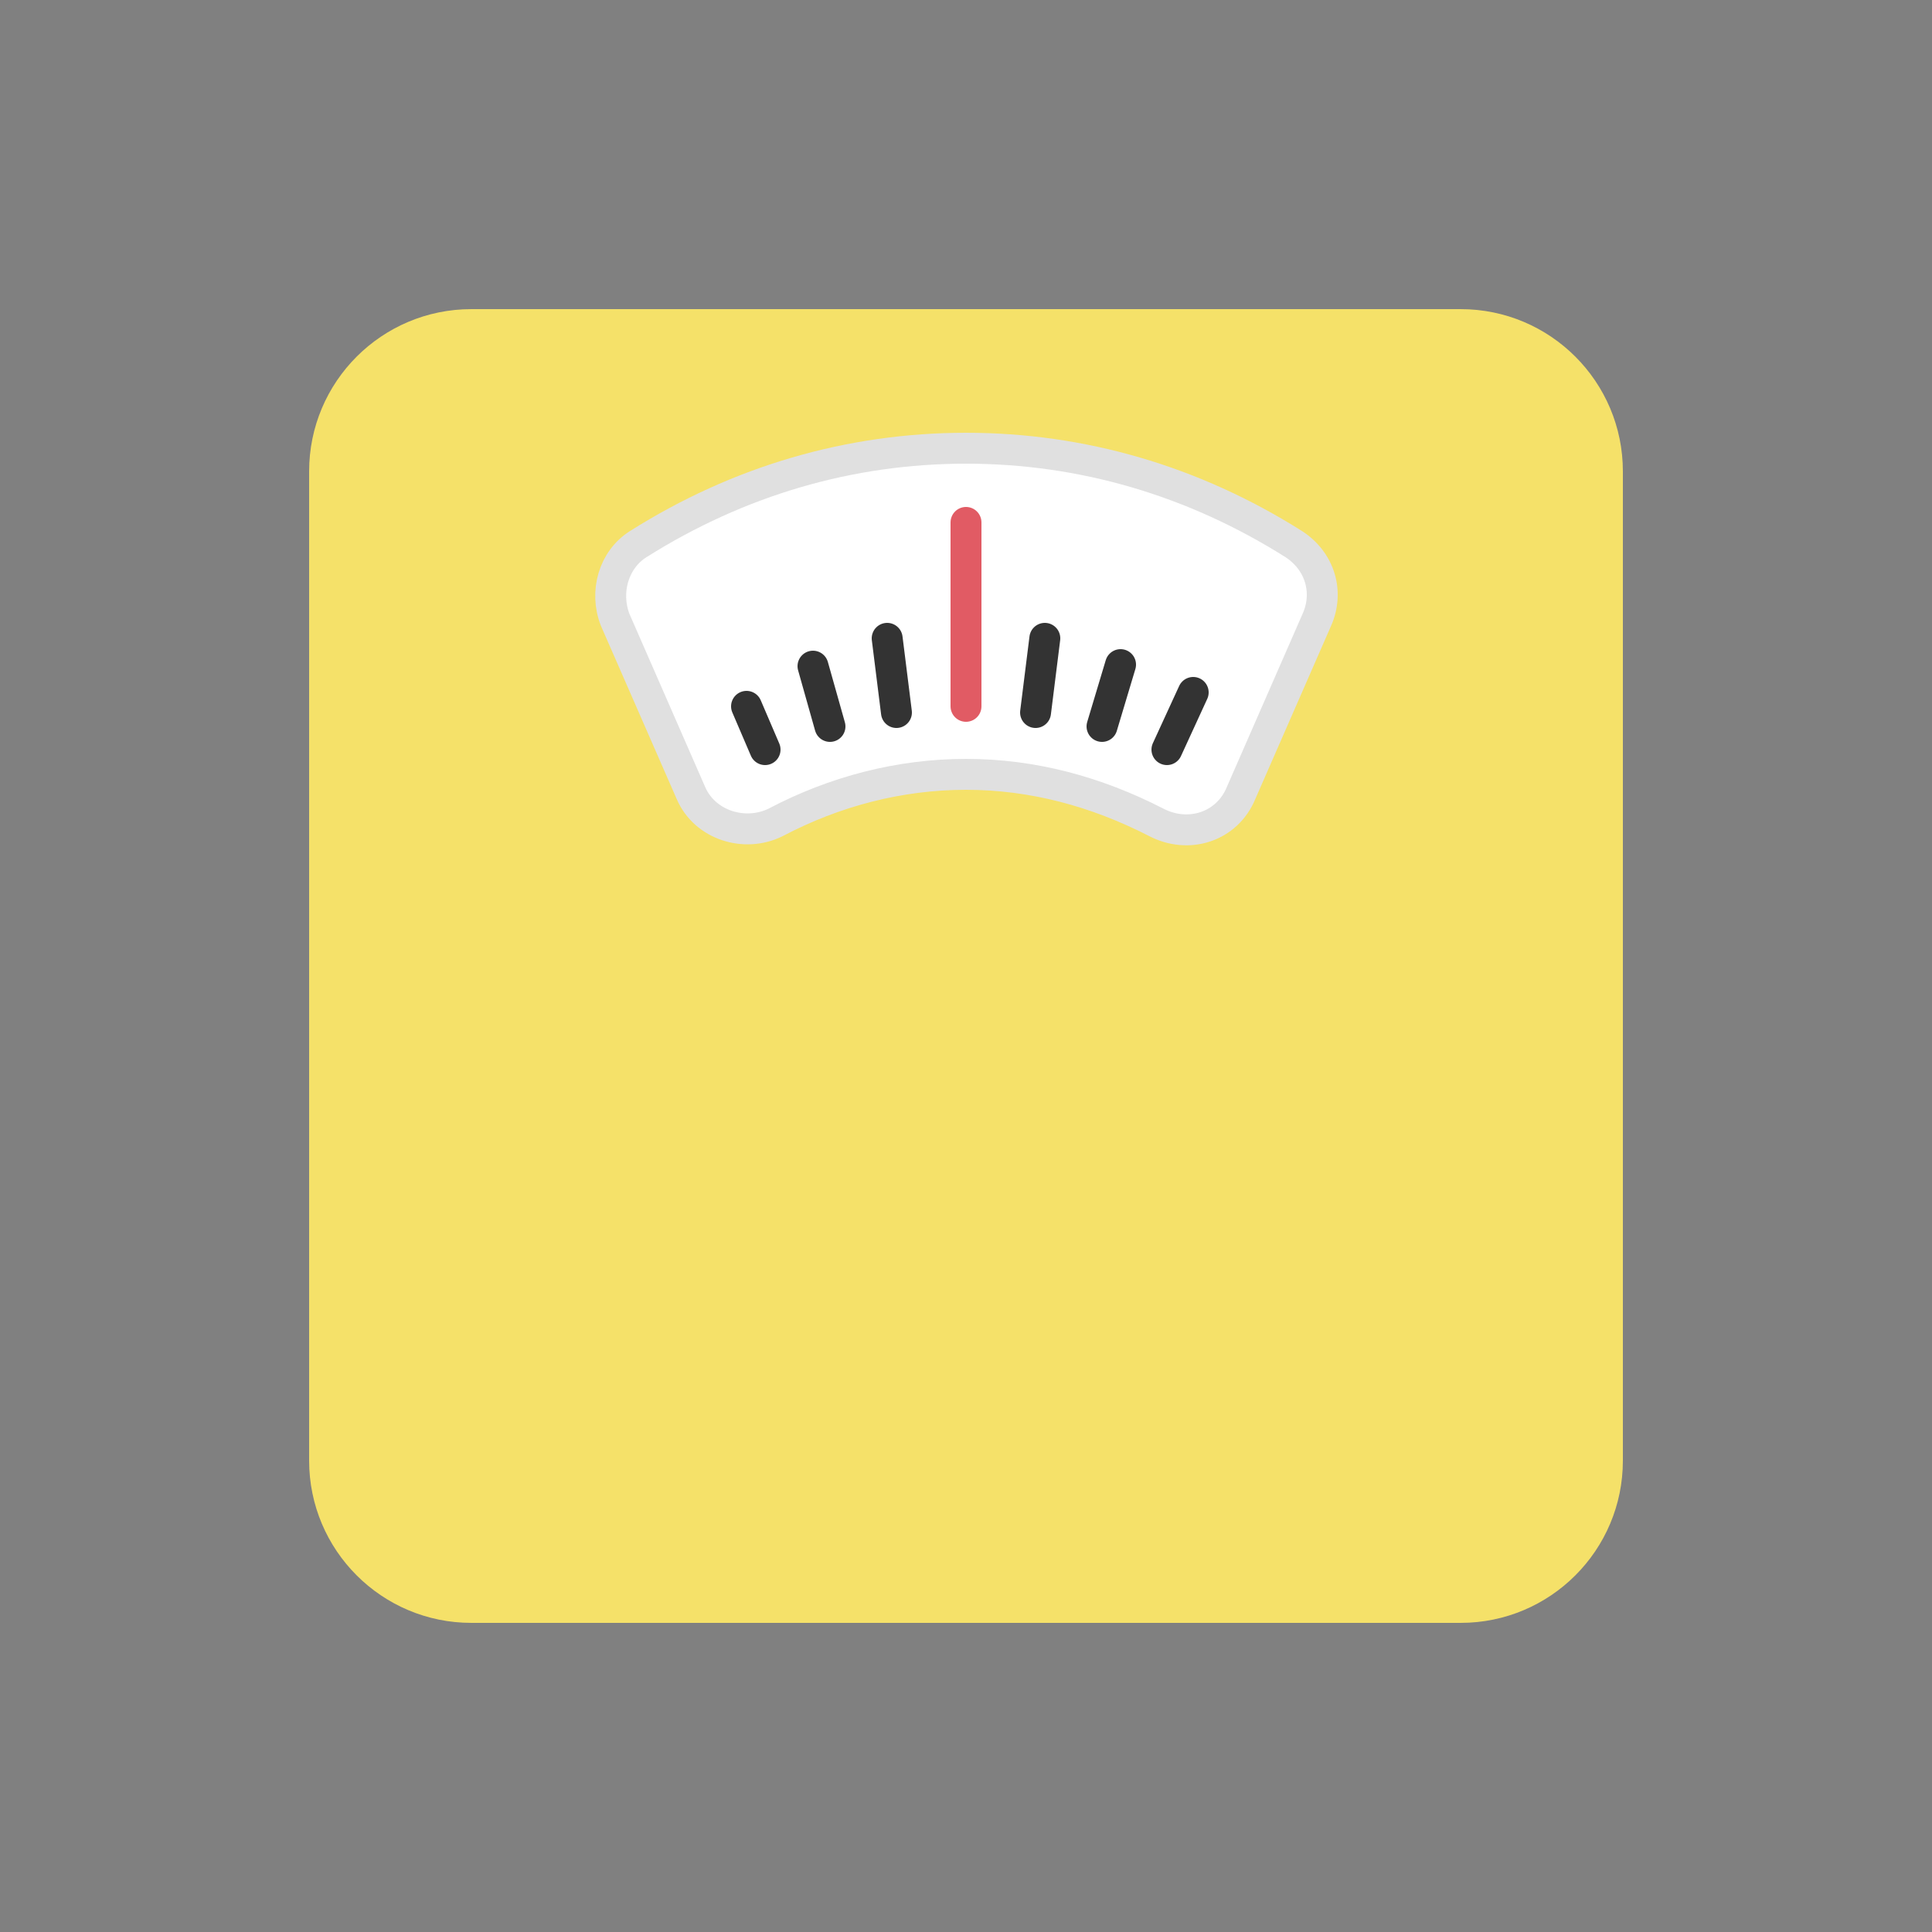 <?xml version="1.0" encoding="utf-8"?><svg xml:space="preserve" viewBox="0 0 100 100" y="0" x="0" xmlns="http://www.w3.org/2000/svg" id="圖層_1" version="1.1" width="200px" height="200px" xmlns:xlink="http://www.w3.org/1999/xlink" style="width:100%;height:100%;background-size:initial;background-repeat:initial;background-position-y:initial;background-position-x:initial;background-origin:initial;background-image:initial;background-color:rgb(255, 255, 255);background-clip:initial;background-attachment:initial;animation-play-state:paused" ><rect x="0" y="0" width="100" height="100" fill="#808080" stroke="none"/><g class="ldl-scale" style="transform-origin:50% 50%;transform:rotate(0deg) scale(0.8, 0.8);animation-play-state:paused" ><path fill="#f5e169" d="M82 92.5H18c-5.8 0-10.5-4.7-10.5-10.5V18c0-5.8 4.7-10.5 10.5-10.5h64c5.8 0 10.5 4.7 10.5 10.5v64c0 5.8-4.7 10.5-10.5 10.5z" style="fill:rgb(245, 225, 105);animation-play-state:paused" ></path>
<path stroke-miterlimit="10" stroke-width="2" stroke="#e0e0e0" fill="#fff" d="M50 16.5c-7.5 0-14.7 2.1-21.2 6.2-1.6 1-2.2 3.1-1.5 4.9l4.9 11.2c.9 2.1 3.5 2.9 5.5 1.9 3.8-2 8-3.1 12.3-3.1s8.4 1.1 12.3 3.1c2.1 1.1 4.6.3 5.5-1.9l4.9-11.2c.8-1.8.2-3.8-1.5-4.9-6.5-4.1-13.7-6.2-21.2-6.2z" style="stroke:rgb(224, 224, 224);fill:rgb(255, 255, 255);animation-play-state:paused" ></path>
<g style="animation-play-state:paused" ><path d="M50 21.3v11.9" stroke-miterlimit="10" stroke-width="2" stroke-linecap="round" stroke="#e15b64" fill="none" style="stroke:rgb(225, 91, 100);animation-play-state:paused" ></path>
<path d="M55.1 28.8l-.6 4.8" stroke-miterlimit="10" stroke-linecap="round" stroke-width="2" stroke="#333" fill="none" style="stroke:rgb(51, 51, 51);animation-play-state:paused" ></path>
<path d="M60 30.5l-1.2 4" stroke-miterlimit="10" stroke-linecap="round" stroke-width="2" stroke="#333" fill="none" style="stroke:rgb(51, 51, 51);animation-play-state:paused" ></path>
<path d="M64.7 32.3L63 36" stroke-miterlimit="10" stroke-linecap="round" stroke-width="2" stroke="#333" fill="none" style="stroke:rgb(51, 51, 51);animation-play-state:paused" ></path>
<path d="M44.9 28.8l.6 4.8" stroke-miterlimit="10" stroke-linecap="round" stroke-width="2" stroke="#333" fill="none" style="stroke:rgb(51, 51, 51);animation-play-state:paused" ></path>
<path d="M40.1 30.6l1.1 3.9" stroke-miterlimit="10" stroke-linecap="round" stroke-width="2" stroke="#333" fill="none" style="stroke:rgb(51, 51, 51);animation-play-state:paused" ></path>
<path d="M35.8 33.2L37 36" stroke-miterlimit="10" stroke-linecap="round" stroke-width="2" stroke="#333" fill="none" style="stroke:rgb(51, 51, 51);animation-play-state:paused" ></path></g>
</g><!-- generated by https://loading.io/ --></svg>